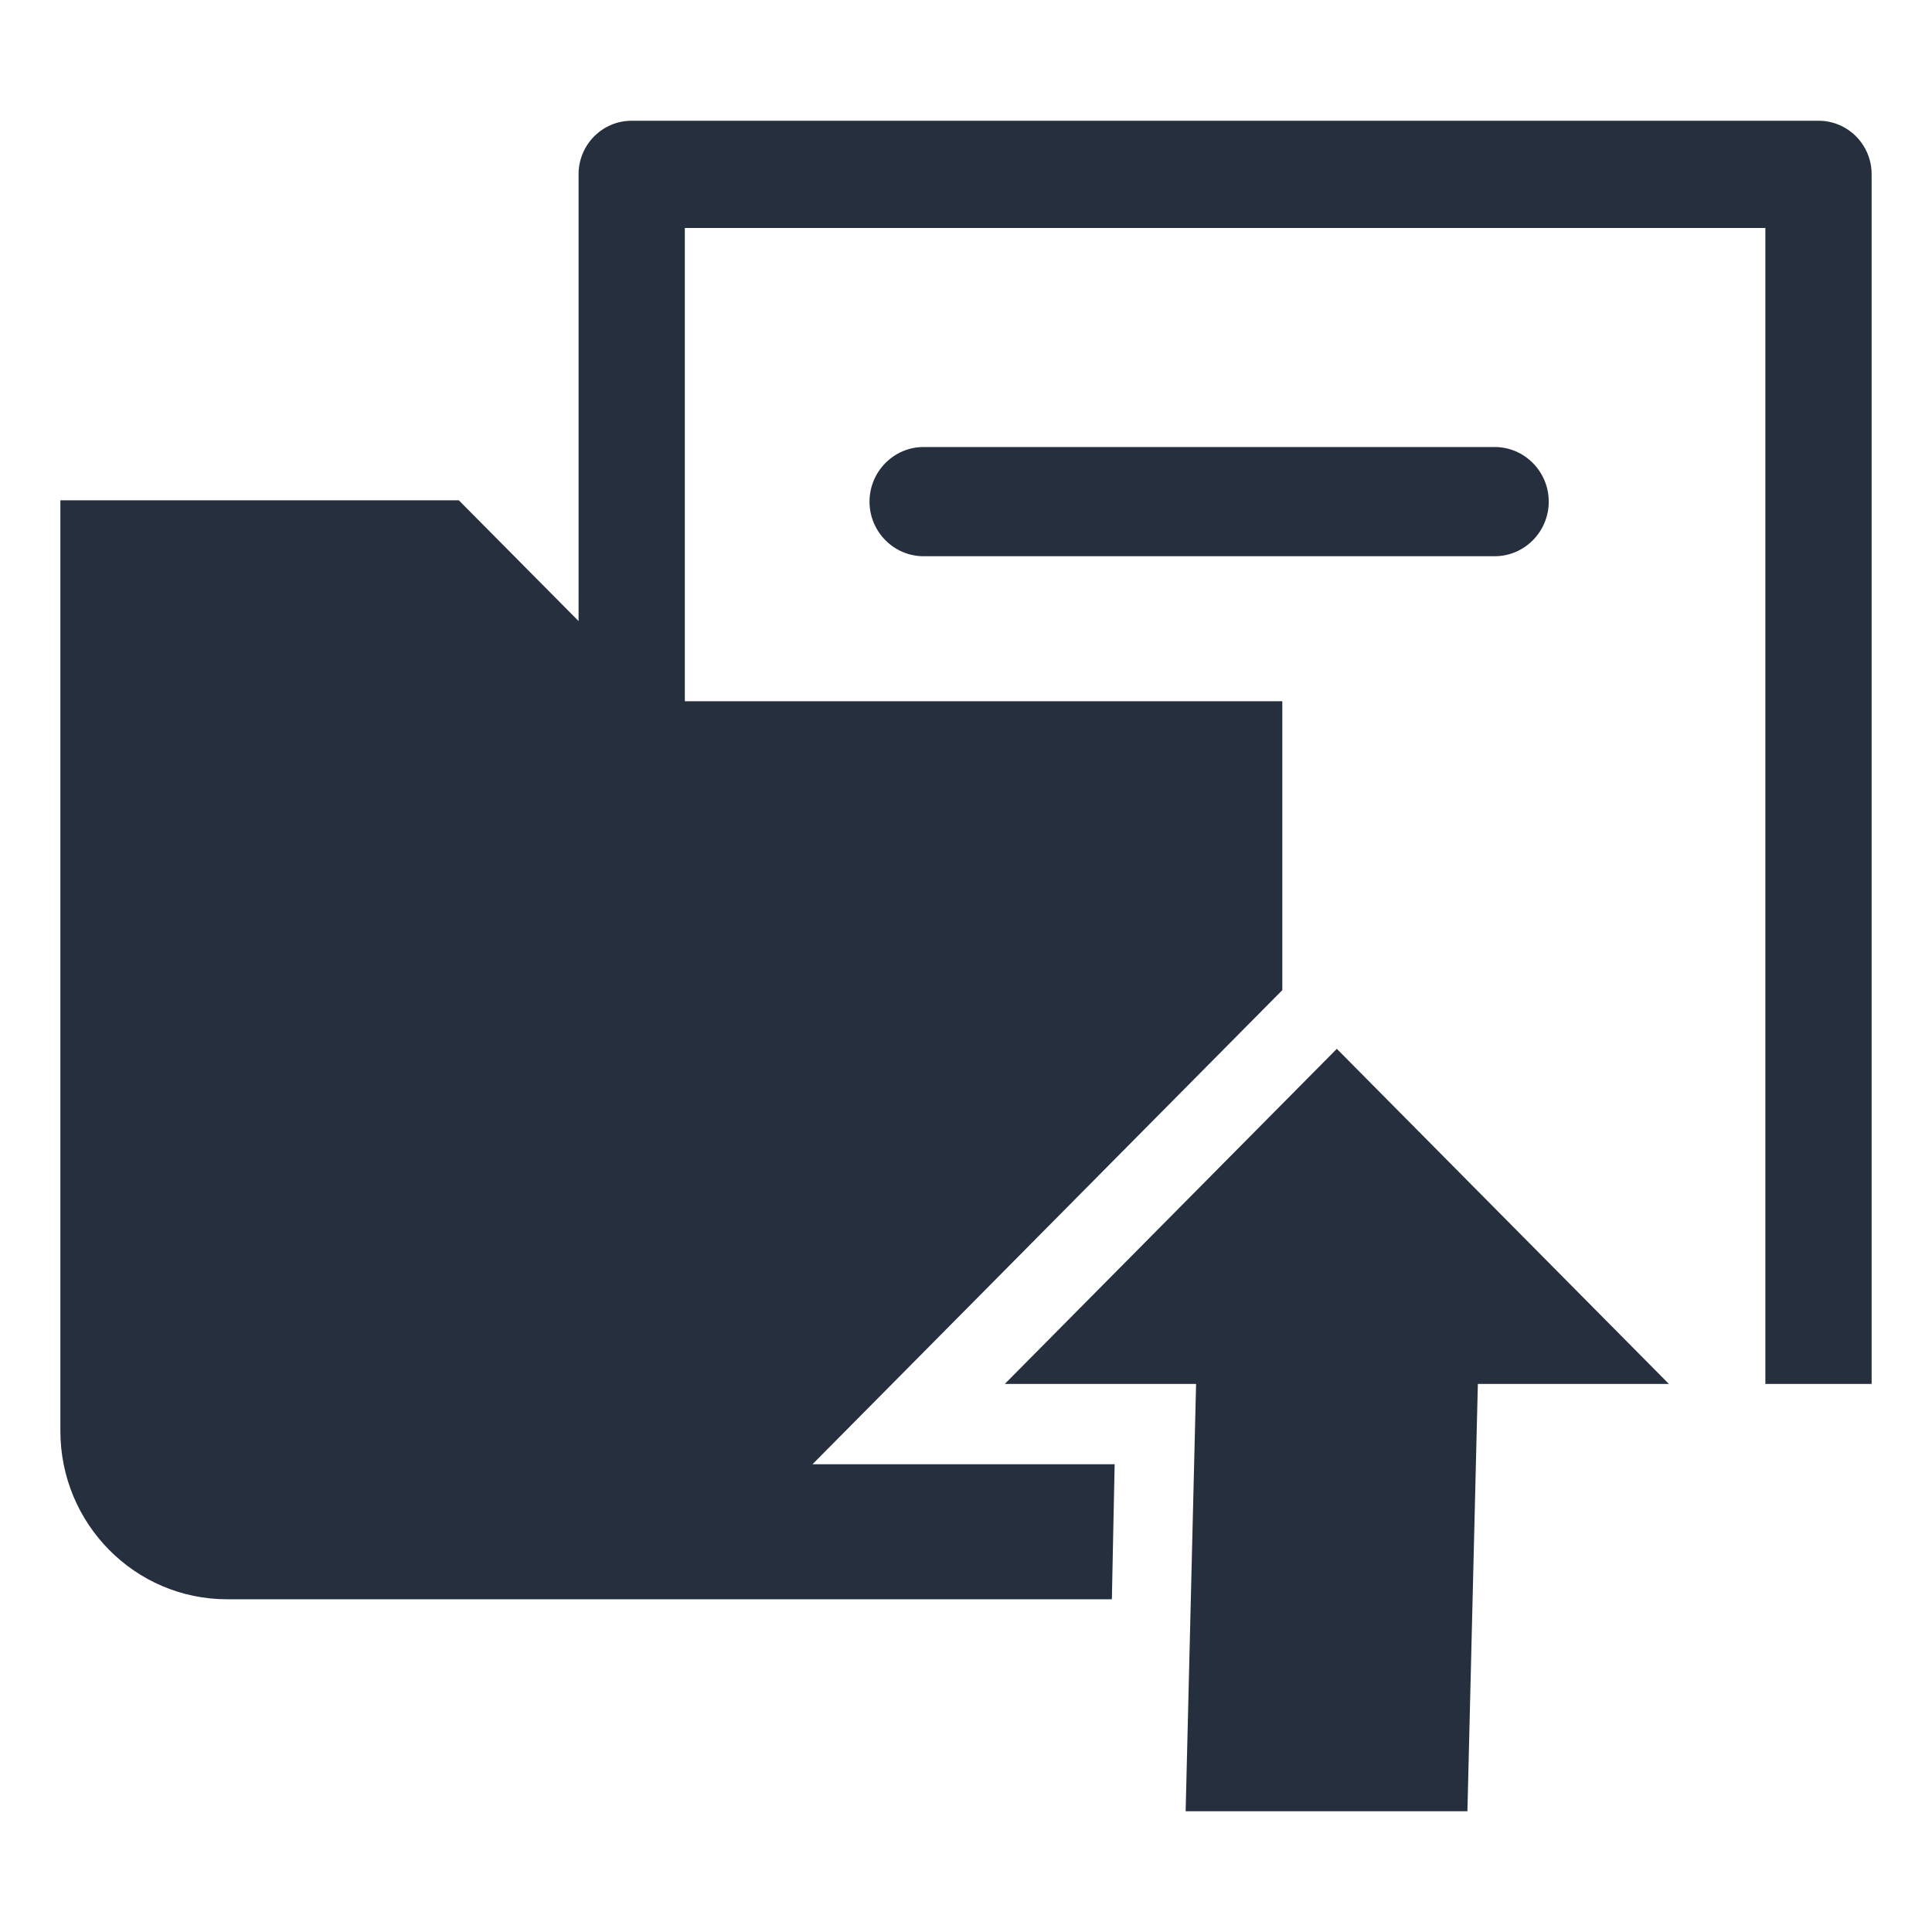 <svg width="32" height="32" viewBox="0 0 32 32" fill="none" xmlns="http://www.w3.org/2000/svg">
<g clip-path="url(#clip0_1594_32021)">
<path d="M16.643 22.922H19.811L19.638 30H24.305L24.478 22.922H27.642L22.142 17.372L16.643 22.922Z" fill="#252F3E"/>
<path d="M30.122 2H10.461C9.975 2 9.583 2.399 9.583 2.886V10.287L7.6 8.287H1V23.701C1 25.239 2.235 26.489 3.762 26.489H18.416L18.462 24.253H13.457L21.239 16.4V11.615H11.343V3.776H29.24V22.922H31V2.886C31 2.395 30.605 2 30.122 2Z" fill="#252F3E"/>
<path d="M24.756 9.213H15.298C14.805 9.213 14.402 8.807 14.402 8.309C14.402 7.81 14.805 7.404 15.298 7.404H24.756C25.25 7.404 25.652 7.81 25.652 8.309C25.652 8.807 25.25 9.213 24.756 9.213Z" fill="#252F3E"/>
</g>
<defs>
<clipPath id="clip0_1594_32021">
<rect width="30" height="28" fill="white" transform="translate(1 2)"/>
</clipPath>
</defs>
</svg>
